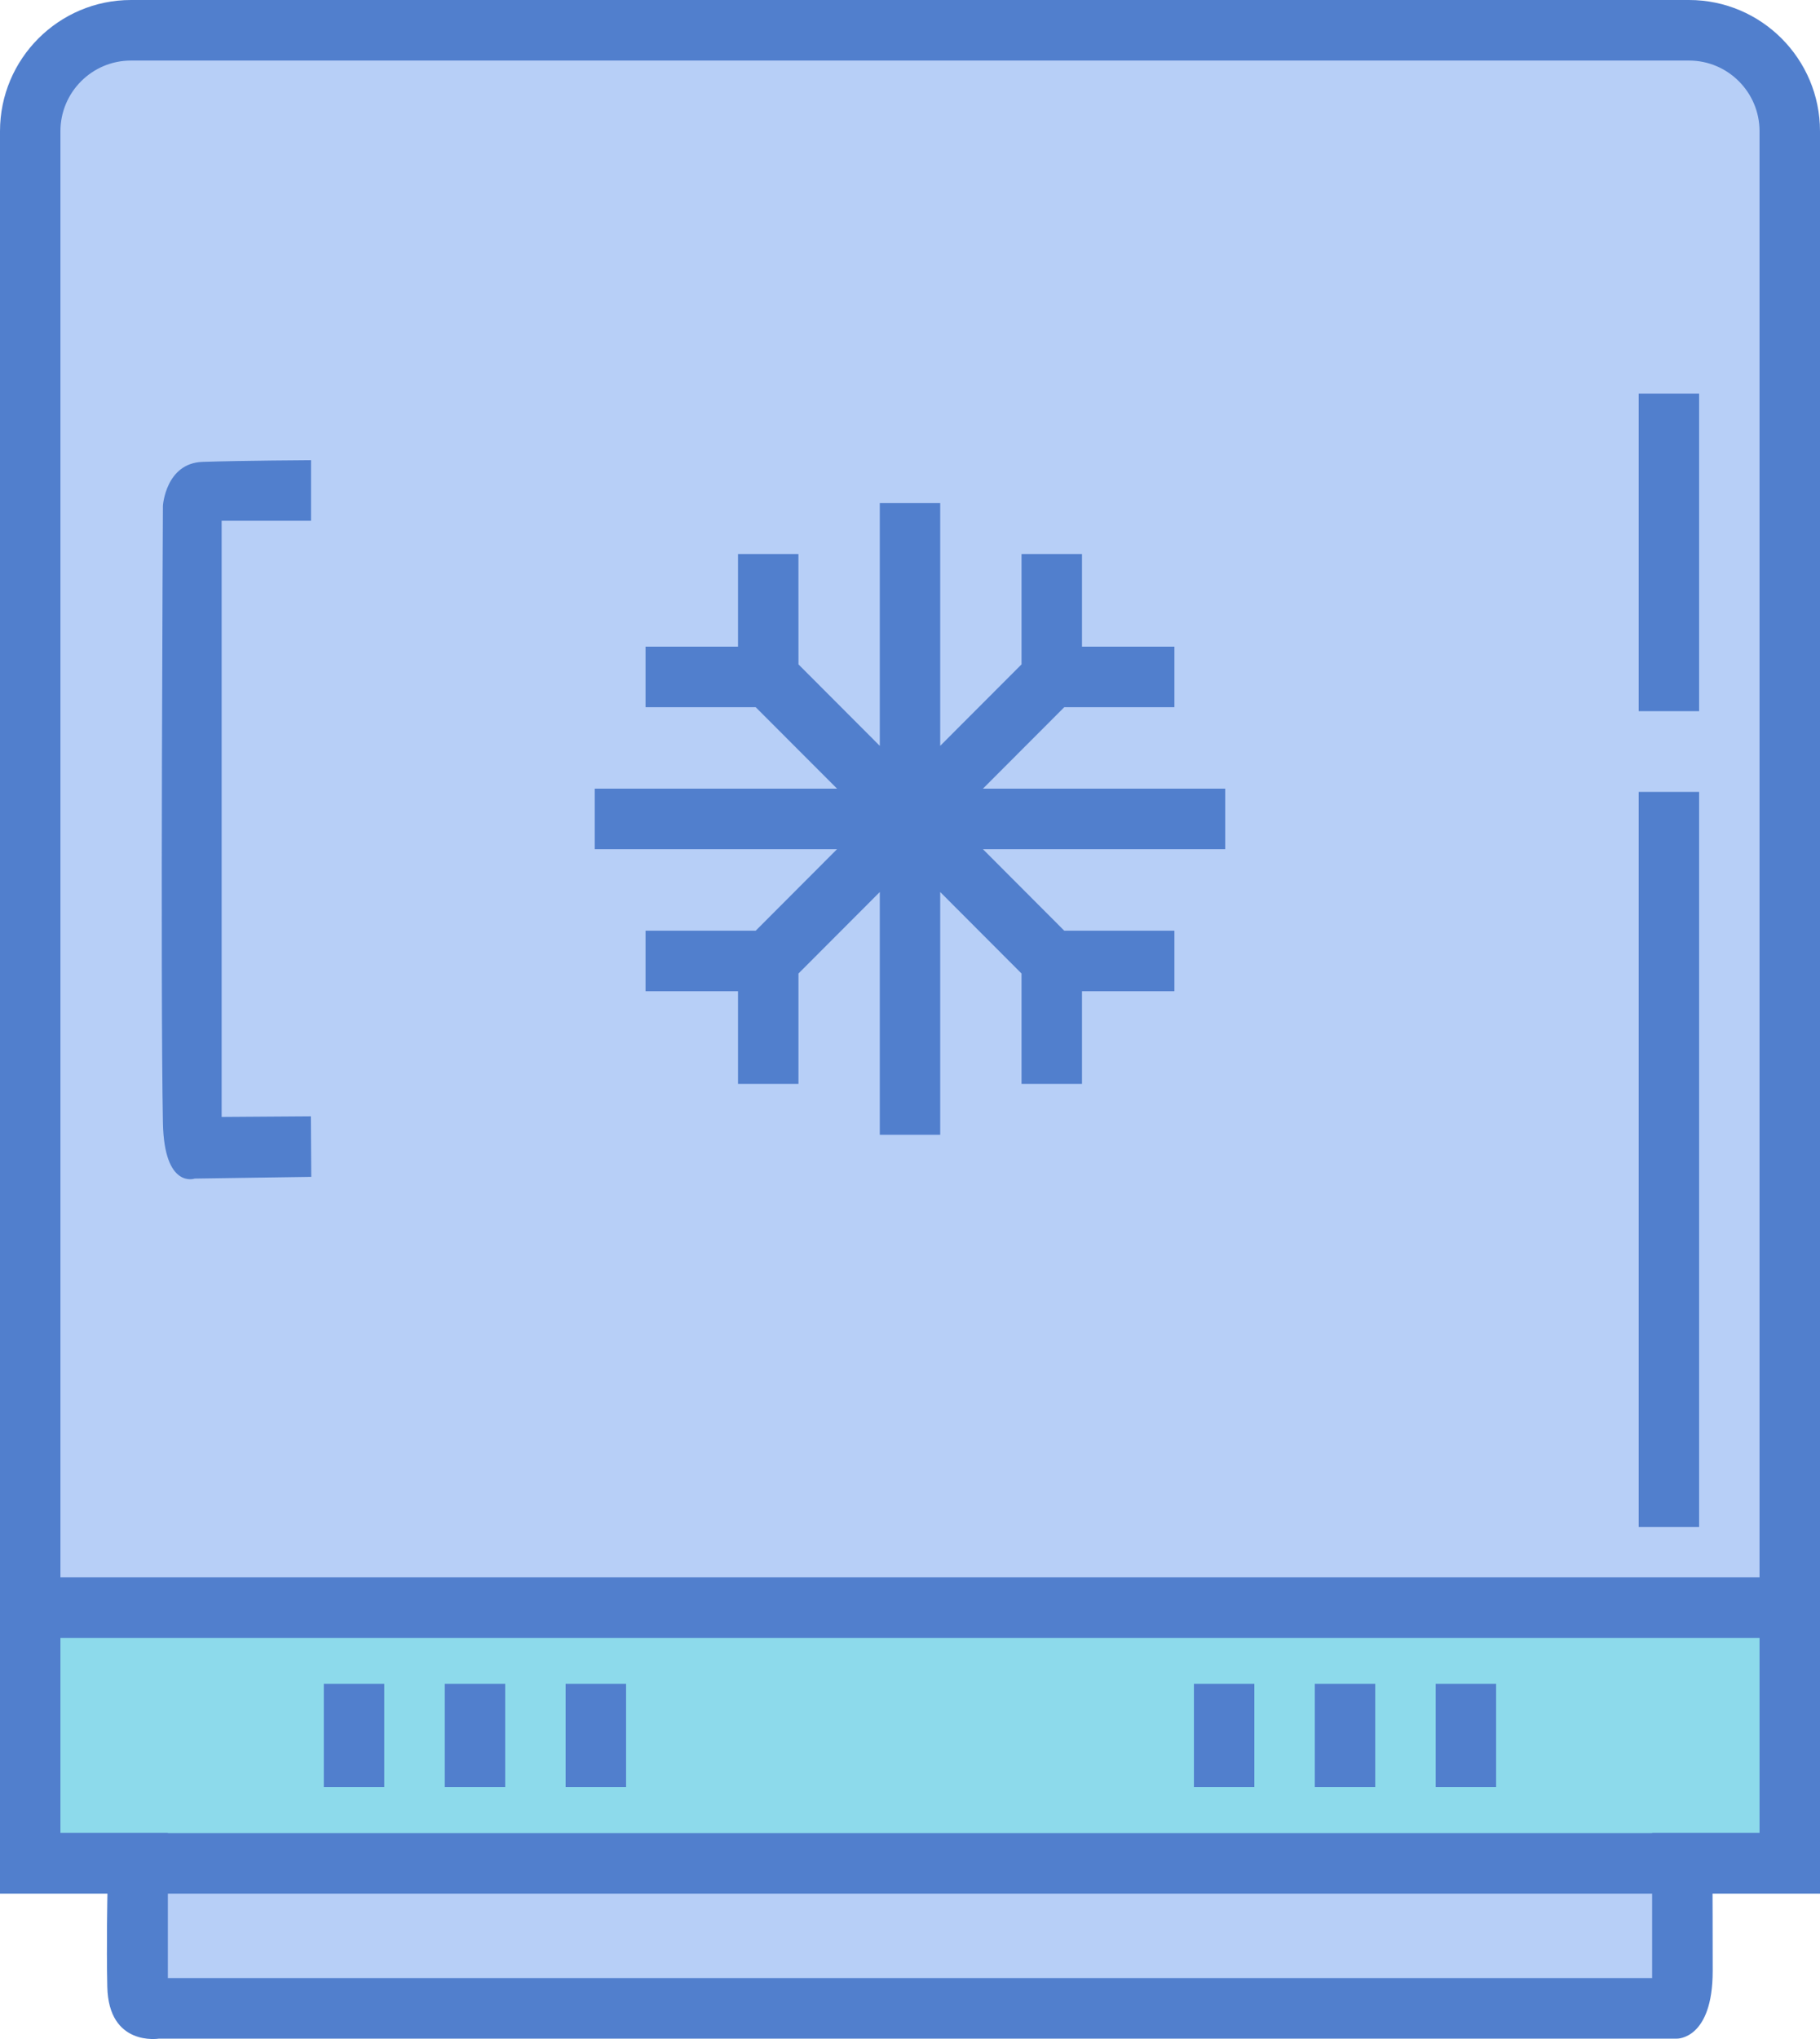 <svg xmlns="http://www.w3.org/2000/svg" xmlns:xlink="http://www.w3.org/1999/xlink" preserveAspectRatio="xMidYMid" width="50" height="56" viewBox="0 0 50 56">
  <defs>
    <style>
      .cls-1 {
        fill: #b7cff7;
      }

      .cls-1, .cls-2, .cls-3 {
        fill-rule: evenodd;
      }

      .cls-2 {
        fill: #8ddaeb;
      }

      .cls-3 {
        fill: #517fcd;
      }
    </style>
  </defs>
  <g>
    <path d="M0.694,3.457 C0.694,3.457 1.316,0.758 2.778,0.691 C4.239,0.624 46.528,0.691 46.528,0.691 C46.528,0.691 49.233,1.450 49.306,3.457 C49.378,5.464 49.306,51.160 49.306,51.160 L45.833,50.469 L45.833,53.926 C45.833,53.926 45.298,55.145 43.750,55.309 C42.202,55.472 4.167,55.309 4.167,55.309 C4.167,55.309 3.400,54.684 3.472,53.234 C3.544,51.785 3.472,51.160 3.472,51.160 L-0.000,51.160 L0.694,3.457 Z" class="cls-1"/>
    <path d="M0.694,43.555 L48.611,43.555 L48.611,51.160 L0.694,50.469 L0.694,43.555 Z" class="cls-2"/>
    <path d="M47.048,52.008 C47.048,52.008 47.052,52.951 47.052,54.131 C47.052,56.018 46.070,55.990 46.070,55.990 L4.367,55.990 C4.367,55.990 2.984,56.217 2.948,54.568 C2.922,53.394 2.952,52.008 2.952,52.008 L-0.000,52.008 L-0.000,52.000 L-0.000,43.321 L-0.000,3.603 C-0.000,1.616 1.614,-0.000 3.598,-0.000 L14.631,-0.000 L15.692,-0.000 L46.402,-0.000 C48.386,-0.000 50.000,1.616 50.000,3.603 L50.000,43.321 L50.000,52.000 L50.000,52.008 L47.048,52.008 ZM4.612,54.327 L45.388,54.327 L45.388,52.008 L8.919,52.008 L7.618,52.008 L4.612,52.008 L4.612,54.327 ZM48.339,3.603 C48.339,2.533 47.470,1.663 46.402,1.663 L15.692,1.663 L14.631,1.663 L3.598,1.663 C2.529,1.663 1.660,2.533 1.660,3.603 L1.660,43.321 L48.339,43.321 L48.339,3.603 ZM48.339,44.984 L1.660,44.984 L1.660,50.337 L4.612,50.337 L4.612,50.345 L7.618,50.345 L8.919,50.345 L45.388,50.345 L45.388,50.337 L48.339,50.337 L48.339,44.984 ZM39.442,46.247 L41.102,46.247 L41.102,49.080 L39.442,49.080 L39.442,46.247 ZM36.121,46.247 L37.781,46.247 L37.781,49.080 L36.121,49.080 L36.121,46.247 ZM32.800,46.247 L34.460,46.247 L34.460,49.080 L32.800,49.080 L32.800,46.247 ZM15.539,46.247 L17.200,46.247 L17.200,49.080 L15.539,49.080 L15.539,46.247 ZM12.219,46.247 L13.879,46.247 L13.879,49.080 L12.219,49.080 L12.219,46.247 ZM8.896,46.247 L10.557,46.247 L10.557,49.080 L8.896,49.080 L8.896,46.247 ZM5.568,12.685 C6.660,12.649 8.545,12.639 8.545,12.639 L8.545,14.302 L6.089,14.302 L6.089,30.676 L8.540,30.659 L8.551,32.322 L5.349,32.369 C5.349,32.369 4.511,32.664 4.476,30.838 C4.404,27.099 4.476,13.888 4.476,13.888 C4.476,13.888 4.552,12.718 5.568,12.685 ZM20.761,19.423 L17.735,19.423 L17.735,17.760 L20.275,17.760 L20.275,15.216 L21.935,15.216 L21.936,18.247 L24.170,20.485 L24.170,13.818 L25.830,13.818 L25.830,20.484 L28.064,18.247 L28.064,15.216 L29.725,15.216 L29.725,17.760 L32.264,17.760 L32.264,19.423 L29.238,19.423 L27.004,21.660 L33.660,21.660 L33.660,23.323 L27.004,23.323 L29.238,25.561 L32.264,25.561 L32.264,27.224 L29.725,27.224 L29.725,29.768 L28.064,29.768 L28.064,26.737 L25.830,24.499 L25.830,31.166 L24.170,31.166 L24.170,24.499 L21.936,26.737 L21.936,29.768 L20.275,29.768 L20.275,27.224 L17.735,27.224 L17.735,25.561 L20.761,25.561 L22.995,23.323 L16.339,23.323 L16.339,21.660 L22.996,21.660 L20.761,19.423 ZM46.679,19.532 L45.019,19.532 L45.019,10.810 L46.679,10.810 L46.679,19.532 ZM46.679,41.936 L45.019,41.936 L45.019,21.749 L46.679,21.749 L46.679,41.936 Z" class="cls-3"/>
  </g>
</svg>
